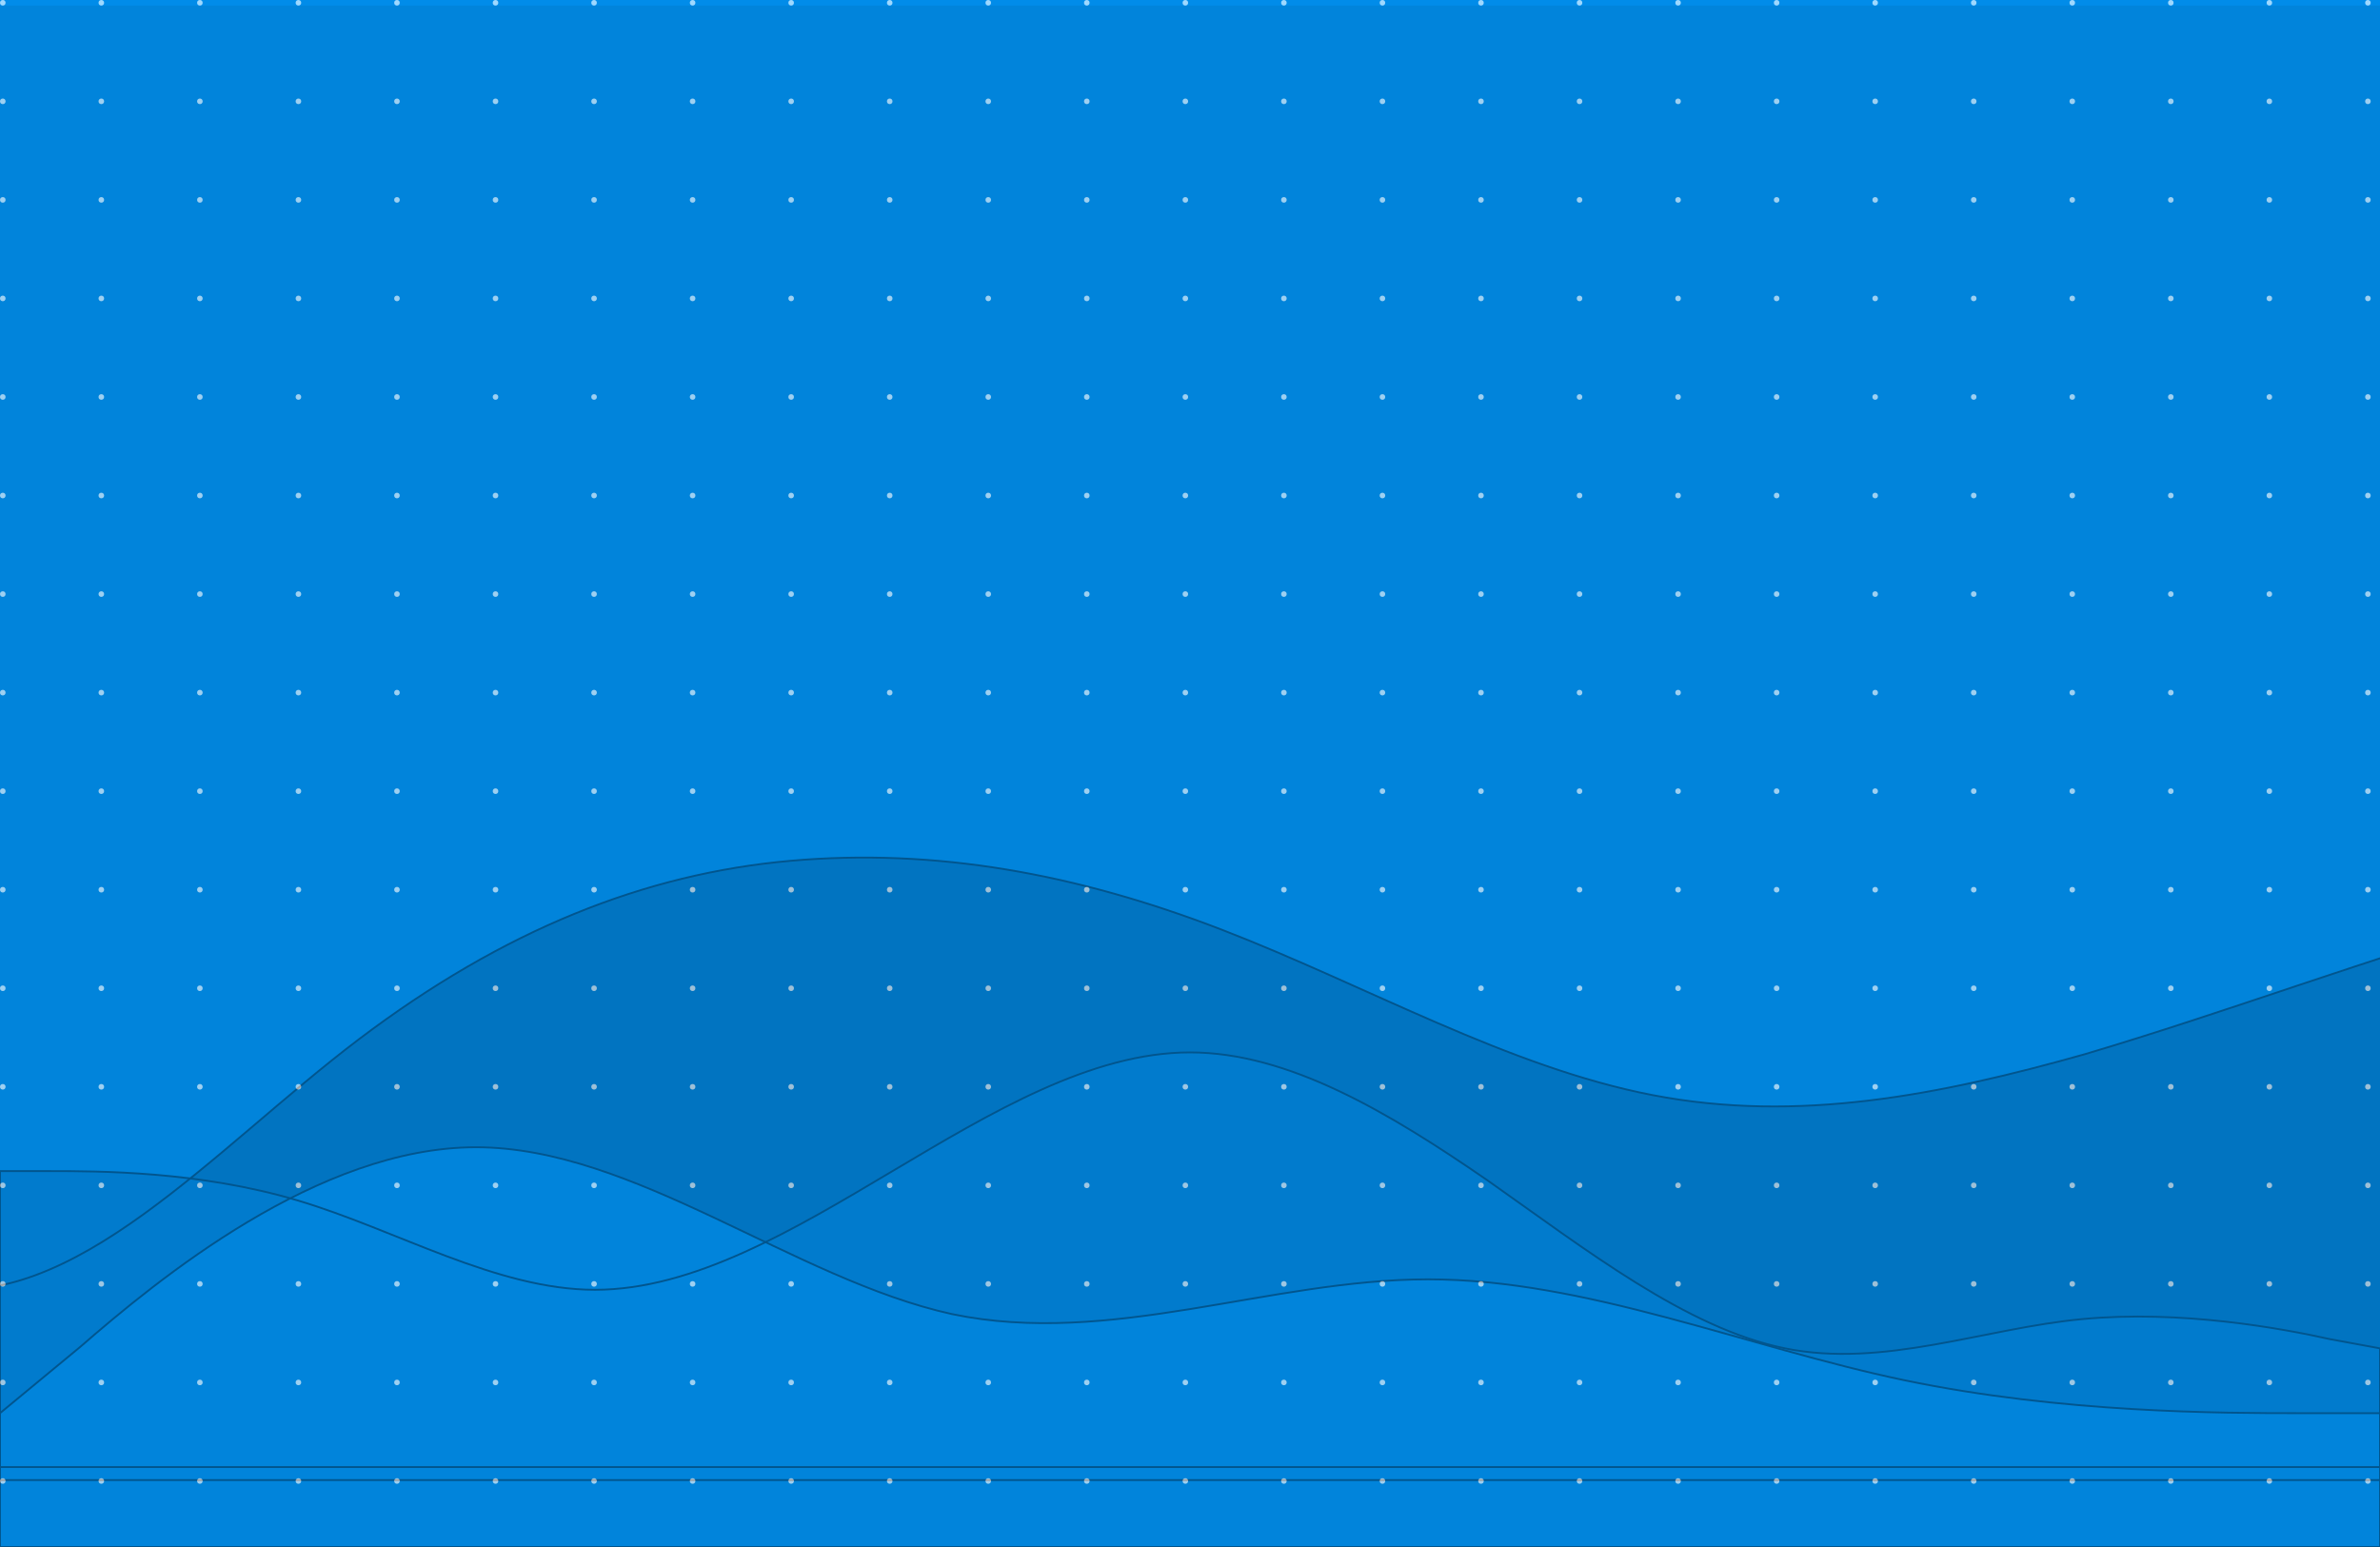 <svg width="1280" height="832" viewBox="0 0 1280 832" fill="none" xmlns="http://www.w3.org/2000/svg">
<rect x="0" y="0" width="1280" height="832" fill="#333333" stroke="none"/>
<g clip-path="url(#clip0_14_37170)">
<rect width="1280" height="832" fill="#0099FF"/>
<path fill-rule="evenodd" clip-rule="evenodd" d="M1585 441L1546.94 447.938C1507.06 456.033 1430.94 469.909 1353 493.036C1275.06 515.007 1198.94 543.915 1121 567.042C1043.06 589.013 966.938 604.046 889 589.013C811.062 573.98 734.938 530.039 657 499.974C579.062 469.909 502.938 456.033 425 462.971C347.062 469.909 270.938 499.974 193 558.948C115.062 617.922 38.938 706.961 -39 691.928C-116.938 678.052 -193.062 558.948 -271 515.007C-348.938 469.909 -425.062 499.974 -503 515.007C-580.938 530.039 -657.062 530.039 -696.938 530.039H-735V796H-696.938C-657.062 796 -580.938 796 -503 796C-425.062 796 -348.938 796 -271 796C-193.062 796 -116.938 796 -39 796C38.938 796 115.062 796 193 796C270.938 796 347.062 796 425 796C502.938 796 579.062 796 657 796C734.938 796 811.062 796 889 796C966.938 796 1043.06 796 1121 796C1198.94 796 1275.06 796 1353 796C1430.94 796 1507.06 796 1546.94 796H1585V441Z" fill="#0065A9"/>
<path fill-rule="evenodd" clip-rule="evenodd" d="M0 629.833H27C53 629.833 107 629.833 160 645.584C213 661.335 267 693.665 320 693.665C373 693.665 427 661.335 480 629.833C533 598.331 587 566 640 566C693 566 747 598.331 800 634.807C853 672.112 907 714.39 960 725.167C1013 735.944 1067 714.39 1120 709.416C1173 704.442 1227 714.39 1253 720.193L1280 725.167V789H1253C1227 789 1173 789 1120 789C1067 789 1013 789 960 789C907 789 853 789 800 789C747 789 693 789 640 789C587 789 533 789 480 789C427 789 373 789 320 789C267 789 213 789 160 789C107 789 53 789 27 789H0V629.833Z" fill="#007CCF"/>
<path fill-rule="evenodd" clip-rule="evenodd" d="M0 760.022L43 724.5C85 688.043 171 617 256 617C341 617 427 688.043 512 706.739C597 724.5 683 688.043 768 688.043C853 688.043 939 724.5 1024 742.261C1109 760.022 1195 760.022 1237 760.022H1280V832H1237C1195 832 1109 832 1024 832C939 832 853 832 768 832C683 832 597 832 512 832C427 832 341 832 256 832C171 832 85 832 43 832H0V760.022Z" fill="#0099FF"/>
<path fill-rule="evenodd" clip-rule="evenodd" d="M1585 441L1546.94 447.938C1507.06 456.033 1430.94 469.909 1353 493.036C1275.06 515.007 1198.94 543.915 1121 567.042C1043.06 589.013 966.938 604.046 889 589.013C811.062 573.98 734.938 530.039 657 499.974C579.062 469.909 502.938 456.033 425 462.971C347.062 469.909 270.938 499.974 193 558.948C115.062 617.922 38.938 706.961 -39 691.928C-116.938 678.052 -193.062 558.948 -271 515.007C-348.938 469.909 -425.062 499.974 -503 515.007C-580.938 530.039 -657.062 530.039 -696.938 530.039H-735V796H-696.938C-657.062 796 -580.938 796 -503 796C-425.062 796 -348.938 796 -271 796C-193.062 796 -116.938 796 -39 796C38.938 796 115.062 796 193 796C270.938 796 347.062 796 425 796C502.938 796 579.062 796 657 796C734.938 796 811.062 796 889 796C966.938 796 1043.06 796 1121 796C1198.94 796 1275.06 796 1353 796C1430.94 796 1507.06 796 1546.94 796H1585V441Z" stroke="black"/>
<path fill-rule="evenodd" clip-rule="evenodd" d="M0 629.833H27C53 629.833 107 629.833 160 645.584C213 661.335 267 693.665 320 693.665C373 693.665 427 661.335 480 629.833C533 598.331 587 566 640 566C693 566 747 598.331 800 634.807C853 672.112 907 714.39 960 725.167C1013 735.944 1067 714.39 1120 709.416C1173 704.442 1227 714.39 1253 720.193L1280 725.167V789H1253C1227 789 1173 789 1120 789C1067 789 1013 789 960 789C907 789 853 789 800 789C747 789 693 789 640 789C587 789 533 789 480 789C427 789 373 789 320 789C267 789 213 789 160 789C107 789 53 789 27 789H0V629.833Z" stroke="black"/>
<path fill-rule="evenodd" clip-rule="evenodd" d="M0 760.022L43 724.5C85 688.043 171 617 256 617C341 617 427 688.043 512 706.739C597 724.5 683 688.043 768 688.043C853 688.043 939 724.5 1024 742.261C1109 760.022 1195 760.022 1237 760.022H1280V832H1237C1195 832 1109 832 1024 832C939 832 853 832 768 832C683 832 597 832 512 832C427 832 341 832 256 832C171 832 85 832 43 832H0V760.022Z" stroke="black"/>
</g>
<rect y="3" width="1280" height="829" fill="#002F4E" fill-opacity="0.2"/>
<g opacity="0.62">
<rect width="1280" height="832" fill="#0184DB"/>
<g clip-path="url(#clip1_14_37170)">
<circle cx="1.5" cy="1.5" r="1.5" fill="white"/>
<circle cx="54.5" cy="1.5" r="1.5" fill="white"/>
<circle cx="107.5" cy="1.5" r="1.5" fill="white"/>
<circle cx="160.5" cy="1.5" r="1.5" fill="white"/>
<circle cx="213.5" cy="1.5" r="1.5" fill="white"/>
<circle cx="266.5" cy="1.5" r="1.5" fill="white"/>
<circle cx="319.5" cy="1.5" r="1.5" fill="white"/>
<circle cx="372.5" cy="1.5" r="1.5" fill="white"/>
<circle cx="425.5" cy="1.5" r="1.5" fill="white"/>
<circle cx="478.5" cy="1.5" r="1.5" fill="white"/>
<circle cx="531.5" cy="1.5" r="1.5" fill="white"/>
<circle cx="584.5" cy="1.5" r="1.5" fill="white"/>
<circle cx="637.5" cy="1.5" r="1.5" fill="white"/>
<circle cx="690.5" cy="1.5" r="1.5" fill="white"/>
<circle cx="743.5" cy="1.5" r="1.5" fill="white"/>
<circle cx="796.5" cy="1.5" r="1.5" fill="white"/>
<circle cx="849.5" cy="1.5" r="1.5" fill="white"/>
<circle cx="902.5" cy="1.5" r="1.5" fill="white"/>
<circle cx="955.5" cy="1.5" r="1.5" fill="white"/>
<circle cx="1008.5" cy="1.5" r="1.5" fill="white"/>
<circle cx="1061.5" cy="1.5" r="1.5" fill="white"/>
<circle cx="1114.5" cy="1.5" r="1.5" fill="white"/>
<circle cx="1167.5" cy="1.5" r="1.5" fill="white"/>
<circle cx="1220.5" cy="1.5" r="1.5" fill="white"/>
<circle cx="1273.5" cy="1.5" r="1.5" fill="white"/>
<circle cx="1.5" cy="54.5" r="1.5" fill="white"/>
<circle cx="54.5" cy="54.5" r="1.5" fill="white"/>
<circle cx="107.5" cy="54.5" r="1.5" fill="white"/>
<circle cx="160.5" cy="54.5" r="1.5" fill="white"/>
<circle cx="213.5" cy="54.5" r="1.5" fill="white"/>
<circle cx="266.5" cy="54.5" r="1.5" fill="white"/>
<circle cx="319.5" cy="54.5" r="1.5" fill="white"/>
<circle cx="372.5" cy="54.5" r="1.5" fill="white"/>
<circle cx="425.5" cy="54.5" r="1.5" fill="white"/>
<circle cx="478.5" cy="54.5" r="1.5" fill="white"/>
<circle cx="531.5" cy="54.5" r="1.5" fill="white"/>
<circle cx="584.5" cy="54.5" r="1.5" fill="white"/>
<circle cx="637.5" cy="54.5" r="1.5" fill="white"/>
<circle cx="690.5" cy="54.5" r="1.5" fill="white"/>
<circle cx="743.5" cy="54.5" r="1.5" fill="white"/>
<circle cx="796.5" cy="54.5" r="1.5" fill="white"/>
<circle cx="849.5" cy="54.5" r="1.5" fill="white"/>
<circle cx="902.5" cy="54.5" r="1.5" fill="white"/>
<circle cx="955.5" cy="54.5" r="1.5" fill="white"/>
<circle cx="1008.5" cy="54.5" r="1.5" fill="white"/>
<circle cx="1061.5" cy="54.5" r="1.5" fill="white"/>
<circle cx="1114.5" cy="54.5" r="1.5" fill="white"/>
<circle cx="1167.5" cy="54.5" r="1.5" fill="white"/>
<circle cx="1220.5" cy="54.5" r="1.5" fill="white"/>
<circle cx="1273.5" cy="54.5" r="1.5" fill="white"/>
<circle cx="1.5" cy="107.5" r="1.5" fill="white"/>
<circle cx="54.5" cy="107.5" r="1.5" fill="white"/>
<circle cx="107.5" cy="107.5" r="1.5" fill="white"/>
<circle cx="160.5" cy="107.5" r="1.5" fill="white"/>
<circle cx="213.5" cy="107.5" r="1.5" fill="white"/>
<circle cx="266.5" cy="107.5" r="1.5" fill="white"/>
<circle cx="319.5" cy="107.5" r="1.5" fill="white"/>
<circle cx="372.5" cy="107.5" r="1.5" fill="white"/>
<circle cx="425.5" cy="107.5" r="1.5" fill="white"/>
<circle cx="478.5" cy="107.5" r="1.5" fill="white"/>
<circle cx="531.5" cy="107.5" r="1.5" fill="white"/>
<circle cx="584.5" cy="107.5" r="1.5" fill="white"/>
<circle cx="637.5" cy="107.5" r="1.5" fill="white"/>
<circle cx="690.5" cy="107.5" r="1.5" fill="white"/>
<circle cx="743.5" cy="107.5" r="1.5" fill="white"/>
<circle cx="796.5" cy="107.5" r="1.5" fill="white"/>
<circle cx="849.5" cy="107.5" r="1.5" fill="white"/>
<circle cx="902.5" cy="107.5" r="1.5" fill="white"/>
<circle cx="955.5" cy="107.5" r="1.5" fill="white"/>
<circle cx="1008.5" cy="107.5" r="1.5" fill="white"/>
<circle cx="1061.5" cy="107.5" r="1.5" fill="white"/>
<circle cx="1114.5" cy="107.5" r="1.5" fill="white"/>
<circle cx="1167.5" cy="107.5" r="1.5" fill="white"/>
<circle cx="1220.5" cy="107.5" r="1.5" fill="white"/>
<circle cx="1273.5" cy="107.5" r="1.5" fill="white"/>
<circle cx="1.5" cy="160.5" r="1.5" fill="white"/>
<circle cx="54.5" cy="160.5" r="1.5" fill="white"/>
<circle cx="107.5" cy="160.5" r="1.5" fill="white"/>
<circle cx="160.5" cy="160.5" r="1.5" fill="white"/>
<circle cx="213.5" cy="160.5" r="1.5" fill="white"/>
<circle cx="266.5" cy="160.5" r="1.5" fill="white"/>
<circle cx="319.5" cy="160.5" r="1.5" fill="white"/>
<circle cx="372.5" cy="160.5" r="1.5" fill="white"/>
<circle cx="425.5" cy="160.5" r="1.5" fill="white"/>
<circle cx="478.5" cy="160.5" r="1.5" fill="white"/>
<circle cx="531.5" cy="160.5" r="1.5" fill="white"/>
<circle cx="584.5" cy="160.5" r="1.5" fill="white"/>
<circle cx="637.5" cy="160.5" r="1.5" fill="white"/>
<circle cx="690.5" cy="160.5" r="1.5" fill="white"/>
<circle cx="743.5" cy="160.5" r="1.5" fill="white"/>
<circle cx="796.5" cy="160.5" r="1.5" fill="white"/>
<circle cx="849.5" cy="160.5" r="1.5" fill="white"/>
<circle cx="902.5" cy="160.5" r="1.5" fill="white"/>
<circle cx="955.5" cy="160.5" r="1.5" fill="white"/>
<circle cx="1008.5" cy="160.5" r="1.5" fill="white"/>
<circle cx="1061.5" cy="160.5" r="1.5" fill="white"/>
<circle cx="1114.5" cy="160.5" r="1.5" fill="white"/>
<circle cx="1167.5" cy="160.5" r="1.5" fill="white"/>
<circle cx="1220.5" cy="160.5" r="1.5" fill="white"/>
<circle cx="1273.5" cy="160.5" r="1.5" fill="white"/>
<circle cx="1.5" cy="213.5" r="1.5" fill="white"/>
<circle cx="54.5" cy="213.5" r="1.5" fill="white"/>
<circle cx="107.5" cy="213.5" r="1.5" fill="white"/>
<circle cx="160.5" cy="213.5" r="1.5" fill="white"/>
<circle cx="213.5" cy="213.5" r="1.5" fill="white"/>
<circle cx="266.5" cy="213.5" r="1.5" fill="white"/>
<circle cx="319.5" cy="213.5" r="1.5" fill="white"/>
<circle cx="372.5" cy="213.5" r="1.5" fill="white"/>
<circle cx="425.5" cy="213.5" r="1.5" fill="white"/>
<circle cx="478.5" cy="213.5" r="1.5" fill="white"/>
<circle cx="531.5" cy="213.5" r="1.5" fill="white"/>
<circle cx="584.5" cy="213.5" r="1.5" fill="white"/>
<circle cx="637.5" cy="213.5" r="1.5" fill="white"/>
<circle cx="690.5" cy="213.5" r="1.5" fill="white"/>
<circle cx="743.5" cy="213.5" r="1.5" fill="white"/>
<circle cx="796.5" cy="213.5" r="1.5" fill="white"/>
<circle cx="849.5" cy="213.5" r="1.5" fill="white"/>
<circle cx="902.5" cy="213.5" r="1.5" fill="white"/>
<circle cx="955.5" cy="213.5" r="1.5" fill="white"/>
<circle cx="1008.5" cy="213.5" r="1.5" fill="white"/>
<circle cx="1061.5" cy="213.5" r="1.5" fill="white"/>
<circle cx="1114.5" cy="213.5" r="1.5" fill="white"/>
<circle cx="1167.5" cy="213.5" r="1.5" fill="white"/>
<circle cx="1220.5" cy="213.5" r="1.5" fill="white"/>
<circle cx="1273.5" cy="213.5" r="1.5" fill="white"/>
<circle cx="1.5" cy="266.5" r="1.5" fill="white"/>
<circle cx="54.5" cy="266.5" r="1.5" fill="white"/>
<circle cx="107.5" cy="266.5" r="1.5" fill="white"/>
<circle cx="160.5" cy="266.5" r="1.5" fill="white"/>
<circle cx="213.5" cy="266.5" r="1.5" fill="white"/>
<circle cx="266.5" cy="266.5" r="1.5" fill="white"/>
<circle cx="319.5" cy="266.5" r="1.5" fill="white"/>
<circle cx="372.5" cy="266.5" r="1.5" fill="white"/>
<circle cx="425.5" cy="266.5" r="1.5" fill="white"/>
<circle cx="478.5" cy="266.5" r="1.5" fill="white"/>
<circle cx="531.5" cy="266.5" r="1.5" fill="white"/>
<circle cx="584.5" cy="266.5" r="1.5" fill="white"/>
<circle cx="637.5" cy="266.5" r="1.5" fill="white"/>
<circle cx="690.5" cy="266.5" r="1.5" fill="white"/>
<circle cx="743.5" cy="266.5" r="1.5" fill="white"/>
<circle cx="796.5" cy="266.5" r="1.5" fill="white"/>
<circle cx="849.5" cy="266.5" r="1.5" fill="white"/>
<circle cx="902.5" cy="266.5" r="1.5" fill="white"/>
<circle cx="955.5" cy="266.5" r="1.5" fill="white"/>
<circle cx="1008.5" cy="266.5" r="1.5" fill="white"/>
<circle cx="1061.5" cy="266.5" r="1.5" fill="white"/>
<circle cx="1114.5" cy="266.5" r="1.5" fill="white"/>
<circle cx="1167.5" cy="266.5" r="1.5" fill="white"/>
<circle cx="1220.5" cy="266.5" r="1.5" fill="white"/>
<circle cx="1273.5" cy="266.5" r="1.5" fill="white"/>
<circle cx="1.5" cy="319.5" r="1.5" fill="white"/>
<circle cx="54.5" cy="319.5" r="1.5" fill="white"/>
<circle cx="107.5" cy="319.5" r="1.5" fill="white"/>
<circle cx="160.5" cy="319.5" r="1.5" fill="white"/>
<circle cx="213.5" cy="319.5" r="1.5" fill="white"/>
<circle cx="266.5" cy="319.5" r="1.5" fill="white"/>
<circle cx="319.5" cy="319.5" r="1.5" fill="white"/>
<circle cx="372.5" cy="319.5" r="1.5" fill="white"/>
<circle cx="425.5" cy="319.5" r="1.5" fill="white"/>
<circle cx="478.5" cy="319.5" r="1.5" fill="white"/>
<circle cx="531.5" cy="319.5" r="1.5" fill="white"/>
<circle cx="584.5" cy="319.5" r="1.5" fill="white"/>
<circle cx="637.5" cy="319.5" r="1.5" fill="white"/>
<circle cx="690.5" cy="319.5" r="1.5" fill="white"/>
<circle cx="743.5" cy="319.5" r="1.5" fill="white"/>
<circle cx="796.5" cy="319.5" r="1.5" fill="white"/>
<circle cx="849.5" cy="319.5" r="1.5" fill="white"/>
<circle cx="902.5" cy="319.5" r="1.5" fill="white"/>
<circle cx="955.5" cy="319.5" r="1.5" fill="white"/>
<circle cx="1008.5" cy="319.5" r="1.5" fill="white"/>
<circle cx="1061.5" cy="319.5" r="1.5" fill="white"/>
<circle cx="1114.5" cy="319.5" r="1.5" fill="white"/>
<circle cx="1167.5" cy="319.5" r="1.5" fill="white"/>
<circle cx="1220.5" cy="319.5" r="1.5" fill="white"/>
<circle cx="1273.5" cy="319.5" r="1.5" fill="white"/>
<circle cx="1.5" cy="372.5" r="1.5" fill="white"/>
<circle cx="54.5" cy="372.5" r="1.5" fill="white"/>
<circle cx="107.5" cy="372.5" r="1.5" fill="white"/>
<circle cx="160.5" cy="372.5" r="1.5" fill="white"/>
<circle cx="213.5" cy="372.5" r="1.5" fill="white"/>
<circle cx="266.5" cy="372.5" r="1.5" fill="white"/>
<circle cx="319.5" cy="372.5" r="1.5" fill="white"/>
<circle cx="372.5" cy="372.5" r="1.5" fill="white"/>
<circle cx="425.5" cy="372.5" r="1.5" fill="white"/>
<circle cx="478.5" cy="372.5" r="1.5" fill="white"/>
<circle cx="531.5" cy="372.5" r="1.5" fill="white"/>
<circle cx="584.5" cy="372.5" r="1.5" fill="white"/>
<circle cx="637.5" cy="372.5" r="1.5" fill="white"/>
<circle cx="690.5" cy="372.5" r="1.5" fill="white"/>
<circle cx="743.5" cy="372.5" r="1.5" fill="white"/>
<circle cx="796.5" cy="372.5" r="1.5" fill="white"/>
<circle cx="849.5" cy="372.5" r="1.5" fill="white"/>
<circle cx="902.5" cy="372.5" r="1.5" fill="white"/>
<circle cx="955.5" cy="372.5" r="1.5" fill="white"/>
<circle cx="1008.5" cy="372.5" r="1.5" fill="white"/>
<circle cx="1061.5" cy="372.5" r="1.5" fill="white"/>
<circle cx="1114.5" cy="372.5" r="1.5" fill="white"/>
<circle cx="1167.5" cy="372.5" r="1.5" fill="white"/>
<circle cx="1220.5" cy="372.5" r="1.5" fill="white"/>
<circle cx="1273.5" cy="372.5" r="1.5" fill="white"/>
<circle cx="1.5" cy="425.5" r="1.5" fill="white"/>
<circle cx="54.5" cy="425.5" r="1.5" fill="white"/>
<circle cx="107.5" cy="425.5" r="1.5" fill="white"/>
<circle cx="160.5" cy="425.5" r="1.5" fill="white"/>
<circle cx="213.5" cy="425.5" r="1.5" fill="white"/>
<circle cx="266.5" cy="425.5" r="1.5" fill="white"/>
<circle cx="319.5" cy="425.5" r="1.5" fill="white"/>
<circle cx="372.5" cy="425.5" r="1.5" fill="white"/>
<circle cx="425.5" cy="425.5" r="1.5" fill="white"/>
<circle cx="478.5" cy="425.5" r="1.5" fill="white"/>
<circle cx="531.5" cy="425.5" r="1.5" fill="white"/>
<circle cx="584.5" cy="425.5" r="1.5" fill="white"/>
<circle cx="637.5" cy="425.5" r="1.5" fill="white"/>
<circle cx="690.5" cy="425.5" r="1.5" fill="white"/>
<circle cx="743.5" cy="425.5" r="1.5" fill="white"/>
<circle cx="796.5" cy="425.5" r="1.5" fill="white"/>
<circle cx="849.5" cy="425.5" r="1.5" fill="white"/>
<circle cx="902.5" cy="425.5" r="1.5" fill="white"/>
<circle cx="955.5" cy="425.5" r="1.5" fill="white"/>
<circle cx="1008.5" cy="425.5" r="1.5" fill="white"/>
<circle cx="1061.5" cy="425.5" r="1.5" fill="white"/>
<circle cx="1114.5" cy="425.5" r="1.5" fill="white"/>
<circle cx="1167.5" cy="425.5" r="1.5" fill="white"/>
<circle cx="1220.5" cy="425.5" r="1.5" fill="white"/>
<circle cx="1273.5" cy="425.5" r="1.5" fill="white"/>
<circle cx="1.5" cy="478.5" r="1.5" fill="white"/>
<circle cx="54.5" cy="478.5" r="1.5" fill="white"/>
<circle cx="107.5" cy="478.5" r="1.5" fill="white"/>
<circle cx="160.5" cy="478.5" r="1.5" fill="white"/>
<circle cx="213.5" cy="478.5" r="1.5" fill="white"/>
<circle cx="266.5" cy="478.5" r="1.5" fill="white"/>
<circle cx="319.5" cy="478.5" r="1.5" fill="white"/>
<circle cx="372.5" cy="478.5" r="1.5" fill="white"/>
<circle cx="425.5" cy="478.5" r="1.5" fill="white"/>
<circle cx="478.5" cy="478.5" r="1.5" fill="white"/>
<circle cx="531.5" cy="478.5" r="1.5" fill="white"/>
<circle cx="584.5" cy="478.5" r="1.5" fill="white"/>
<circle cx="637.5" cy="478.5" r="1.5" fill="white"/>
<circle cx="690.5" cy="478.5" r="1.5" fill="white"/>
<circle cx="743.5" cy="478.5" r="1.5" fill="white"/>
<circle cx="796.5" cy="478.5" r="1.5" fill="white"/>
<circle cx="849.5" cy="478.5" r="1.5" fill="white"/>
<circle cx="902.5" cy="478.5" r="1.5" fill="white"/>
<circle cx="955.5" cy="478.5" r="1.5" fill="white"/>
<circle cx="1008.5" cy="478.5" r="1.5" fill="white"/>
<circle cx="1061.5" cy="478.5" r="1.5" fill="white"/>
<circle cx="1114.5" cy="478.5" r="1.5" fill="white"/>
<circle cx="1167.5" cy="478.5" r="1.5" fill="white"/>
<circle cx="1220.5" cy="478.5" r="1.5" fill="white"/>
<circle cx="1273.5" cy="478.5" r="1.5" fill="white"/>
<circle cx="1.5" cy="531.5" r="1.5" fill="white"/>
<circle cx="54.5" cy="531.5" r="1.5" fill="white"/>
<circle cx="107.5" cy="531.5" r="1.5" fill="white"/>
<circle cx="160.5" cy="531.5" r="1.5" fill="white"/>
<circle cx="213.5" cy="531.5" r="1.5" fill="white"/>
<circle cx="266.5" cy="531.5" r="1.5" fill="white"/>
<circle cx="319.5" cy="531.5" r="1.5" fill="white"/>
<circle cx="372.5" cy="531.5" r="1.5" fill="white"/>
<circle cx="425.5" cy="531.5" r="1.5" fill="white"/>
<circle cx="478.5" cy="531.5" r="1.5" fill="white"/>
<circle cx="531.5" cy="531.5" r="1.5" fill="white"/>
<circle cx="584.5" cy="531.5" r="1.5" fill="white"/>
<circle cx="637.5" cy="531.5" r="1.5" fill="white"/>
<circle cx="690.5" cy="531.5" r="1.5" fill="white"/>
<circle cx="743.5" cy="531.5" r="1.5" fill="white"/>
<circle cx="796.5" cy="531.5" r="1.5" fill="white"/>
<circle cx="849.5" cy="531.5" r="1.5" fill="white"/>
<circle cx="902.5" cy="531.5" r="1.5" fill="white"/>
<circle cx="955.5" cy="531.5" r="1.5" fill="white"/>
<circle cx="1008.5" cy="531.5" r="1.5" fill="white"/>
<circle cx="1061.5" cy="531.5" r="1.5" fill="white"/>
<circle cx="1114.5" cy="531.5" r="1.5" fill="white"/>
<circle cx="1167.5" cy="531.5" r="1.5" fill="white"/>
<circle cx="1220.5" cy="531.5" r="1.5" fill="white"/>
<circle cx="1273.5" cy="531.5" r="1.5" fill="white"/>
<circle cx="1.5" cy="584.5" r="1.5" fill="white"/>
<circle cx="54.5" cy="584.5" r="1.5" fill="white"/>
<circle cx="107.5" cy="584.5" r="1.5" fill="white"/>
<circle cx="160.5" cy="584.5" r="1.5" fill="white"/>
<circle cx="213.5" cy="584.5" r="1.5" fill="white"/>
<circle cx="266.5" cy="584.5" r="1.5" fill="white"/>
<circle cx="319.5" cy="584.5" r="1.5" fill="white"/>
<circle cx="372.5" cy="584.5" r="1.5" fill="white"/>
<circle cx="425.5" cy="584.5" r="1.5" fill="white"/>
<circle cx="478.5" cy="584.5" r="1.5" fill="white"/>
<circle cx="531.5" cy="584.5" r="1.5" fill="white"/>
<circle cx="584.5" cy="584.5" r="1.5" fill="white"/>
<circle cx="637.5" cy="584.5" r="1.5" fill="white"/>
<circle cx="690.5" cy="584.5" r="1.5" fill="white"/>
<circle cx="743.5" cy="584.5" r="1.5" fill="white"/>
<circle cx="796.5" cy="584.5" r="1.5" fill="white"/>
<circle cx="849.5" cy="584.5" r="1.5" fill="white"/>
<circle cx="902.5" cy="584.5" r="1.5" fill="white"/>
<circle cx="955.5" cy="584.5" r="1.5" fill="white"/>
<circle cx="1008.5" cy="584.5" r="1.5" fill="white"/>
<circle cx="1061.5" cy="584.5" r="1.5" fill="white"/>
<circle cx="1114.5" cy="584.5" r="1.5" fill="white"/>
<circle cx="1167.5" cy="584.5" r="1.5" fill="white"/>
<circle cx="1220.5" cy="584.5" r="1.5" fill="white"/>
<circle cx="1273.5" cy="584.5" r="1.5" fill="white"/>
<circle cx="1.5" cy="637.5" r="1.5" fill="white"/>
<circle cx="54.5" cy="637.5" r="1.5" fill="white"/>
<circle cx="107.5" cy="637.5" r="1.5" fill="white"/>
<circle cx="160.5" cy="637.5" r="1.5" fill="white"/>
<circle cx="213.5" cy="637.5" r="1.5" fill="white"/>
<circle cx="266.5" cy="637.5" r="1.5" fill="white"/>
<circle cx="319.5" cy="637.5" r="1.5" fill="white"/>
<circle cx="372.5" cy="637.5" r="1.5" fill="white"/>
<circle cx="425.5" cy="637.5" r="1.5" fill="white"/>
<circle cx="478.5" cy="637.5" r="1.5" fill="white"/>
<circle cx="531.5" cy="637.5" r="1.5" fill="white"/>
<circle cx="584.5" cy="637.5" r="1.5" fill="white"/>
<circle cx="637.5" cy="637.5" r="1.5" fill="white"/>
<circle cx="690.5" cy="637.5" r="1.5" fill="white"/>
<circle cx="743.5" cy="637.5" r="1.5" fill="white"/>
<circle cx="796.5" cy="637.5" r="1.5" fill="white"/>
<circle cx="849.5" cy="637.5" r="1.5" fill="white"/>
<circle cx="902.5" cy="637.5" r="1.5" fill="white"/>
<circle cx="955.5" cy="637.5" r="1.5" fill="white"/>
<circle cx="1008.5" cy="637.5" r="1.5" fill="white"/>
<circle cx="1061.5" cy="637.5" r="1.5" fill="white"/>
<circle cx="1114.5" cy="637.5" r="1.5" fill="white"/>
<circle cx="1167.5" cy="637.5" r="1.5" fill="white"/>
<circle cx="1220.5" cy="637.5" r="1.5" fill="white"/>
<circle cx="1273.5" cy="637.5" r="1.5" fill="white"/>
<circle cx="1.5" cy="690.5" r="1.5" fill="white"/>
<circle cx="54.5" cy="690.5" r="1.5" fill="white"/>
<circle cx="107.5" cy="690.5" r="1.5" fill="white"/>
<circle cx="160.5" cy="690.5" r="1.5" fill="white"/>
<circle cx="213.5" cy="690.5" r="1.5" fill="white"/>
<circle cx="266.5" cy="690.5" r="1.5" fill="white"/>
<circle cx="319.5" cy="690.5" r="1.5" fill="white"/>
<circle cx="372.5" cy="690.5" r="1.5" fill="white"/>
<circle cx="425.5" cy="690.5" r="1.5" fill="white"/>
<circle cx="478.5" cy="690.5" r="1.5" fill="white"/>
<circle cx="531.5" cy="690.5" r="1.5" fill="white"/>
<circle cx="584.5" cy="690.5" r="1.5" fill="white"/>
<circle cx="637.5" cy="690.5" r="1.5" fill="white"/>
<circle cx="690.5" cy="690.5" r="1.5" fill="white"/>
<circle cx="743.5" cy="690.5" r="1.5" fill="white"/>
<circle cx="796.5" cy="690.5" r="1.5" fill="white"/>
<circle cx="849.5" cy="690.5" r="1.5" fill="white"/>
<circle cx="902.5" cy="690.5" r="1.5" fill="white"/>
<circle cx="955.5" cy="690.5" r="1.5" fill="white"/>
<circle cx="1008.5" cy="690.5" r="1.5" fill="white"/>
<circle cx="1061.5" cy="690.5" r="1.5" fill="white"/>
<circle cx="1114.5" cy="690.5" r="1.5" fill="white"/>
<circle cx="1167.5" cy="690.5" r="1.5" fill="white"/>
<circle cx="1220.5" cy="690.5" r="1.5" fill="white"/>
<circle cx="1273.5" cy="690.5" r="1.5" fill="white"/>
<circle cx="1.5" cy="743.5" r="1.5" fill="white"/>
<circle cx="54.5" cy="743.5" r="1.5" fill="white"/>
<circle cx="107.5" cy="743.5" r="1.5" fill="white"/>
<circle cx="160.5" cy="743.5" r="1.5" fill="white"/>
<circle cx="213.5" cy="743.5" r="1.5" fill="white"/>
<circle cx="266.5" cy="743.5" r="1.5" fill="white"/>
<circle cx="319.5" cy="743.5" r="1.5" fill="white"/>
<circle cx="372.5" cy="743.5" r="1.5" fill="white"/>
<circle cx="425.5" cy="743.5" r="1.5" fill="white"/>
<circle cx="478.5" cy="743.5" r="1.5" fill="white"/>
<circle cx="531.5" cy="743.5" r="1.5" fill="white"/>
<circle cx="584.5" cy="743.5" r="1.5" fill="white"/>
<circle cx="637.5" cy="743.5" r="1.5" fill="white"/>
<circle cx="690.5" cy="743.5" r="1.5" fill="white"/>
<circle cx="743.5" cy="743.5" r="1.5" fill="white"/>
<circle cx="796.5" cy="743.5" r="1.5" fill="white"/>
<circle cx="849.5" cy="743.5" r="1.5" fill="white"/>
<circle cx="902.5" cy="743.5" r="1.5" fill="white"/>
<circle cx="955.5" cy="743.5" r="1.5" fill="white"/>
<circle cx="1008.5" cy="743.5" r="1.5" fill="white"/>
<circle cx="1061.5" cy="743.5" r="1.5" fill="white"/>
<circle cx="1114.5" cy="743.5" r="1.5" fill="white"/>
<circle cx="1167.5" cy="743.5" r="1.5" fill="white"/>
<circle cx="1220.5" cy="743.5" r="1.5" fill="white"/>
<circle cx="1273.5" cy="743.5" r="1.5" fill="white"/>
<circle cx="1.5" cy="796.5" r="1.5" fill="white"/>
<circle cx="54.5" cy="796.5" r="1.5" fill="white"/>
<circle cx="107.5" cy="796.5" r="1.5" fill="white"/>
<circle cx="160.5" cy="796.5" r="1.5" fill="white"/>
<circle cx="213.5" cy="796.5" r="1.5" fill="white"/>
<circle cx="266.5" cy="796.5" r="1.5" fill="white"/>
<circle cx="319.5" cy="796.5" r="1.5" fill="white"/>
<circle cx="372.5" cy="796.5" r="1.5" fill="white"/>
<circle cx="425.5" cy="796.5" r="1.5" fill="white"/>
<circle cx="478.5" cy="796.5" r="1.5" fill="white"/>
<circle cx="531.5" cy="796.5" r="1.5" fill="white"/>
<circle cx="584.5" cy="796.5" r="1.5" fill="white"/>
<circle cx="637.5" cy="796.5" r="1.5" fill="white"/>
<circle cx="690.5" cy="796.5" r="1.5" fill="white"/>
<circle cx="743.5" cy="796.5" r="1.5" fill="white"/>
<circle cx="796.5" cy="796.5" r="1.5" fill="white"/>
<circle cx="849.5" cy="796.5" r="1.5" fill="white"/>
<circle cx="902.5" cy="796.5" r="1.5" fill="white"/>
<circle cx="955.5" cy="796.5" r="1.5" fill="white"/>
<circle cx="1008.5" cy="796.5" r="1.5" fill="white"/>
<circle cx="1061.5" cy="796.5" r="1.5" fill="white"/>
<circle cx="1114.5" cy="796.5" r="1.5" fill="white"/>
<circle cx="1167.5" cy="796.5" r="1.5" fill="white"/>
<circle cx="1220.5" cy="796.5" r="1.5" fill="white"/>
<circle cx="1273.5" cy="796.5" r="1.5" fill="white"/>
</g>
</g>
<defs>
<clipPath id="clip0_14_37170">
<rect width="1280" height="832" fill="white"/>
</clipPath>
<clipPath id="clip1_14_37170">
<rect width="1275" height="832" fill="white"/>
</clipPath>
</defs>
</svg>